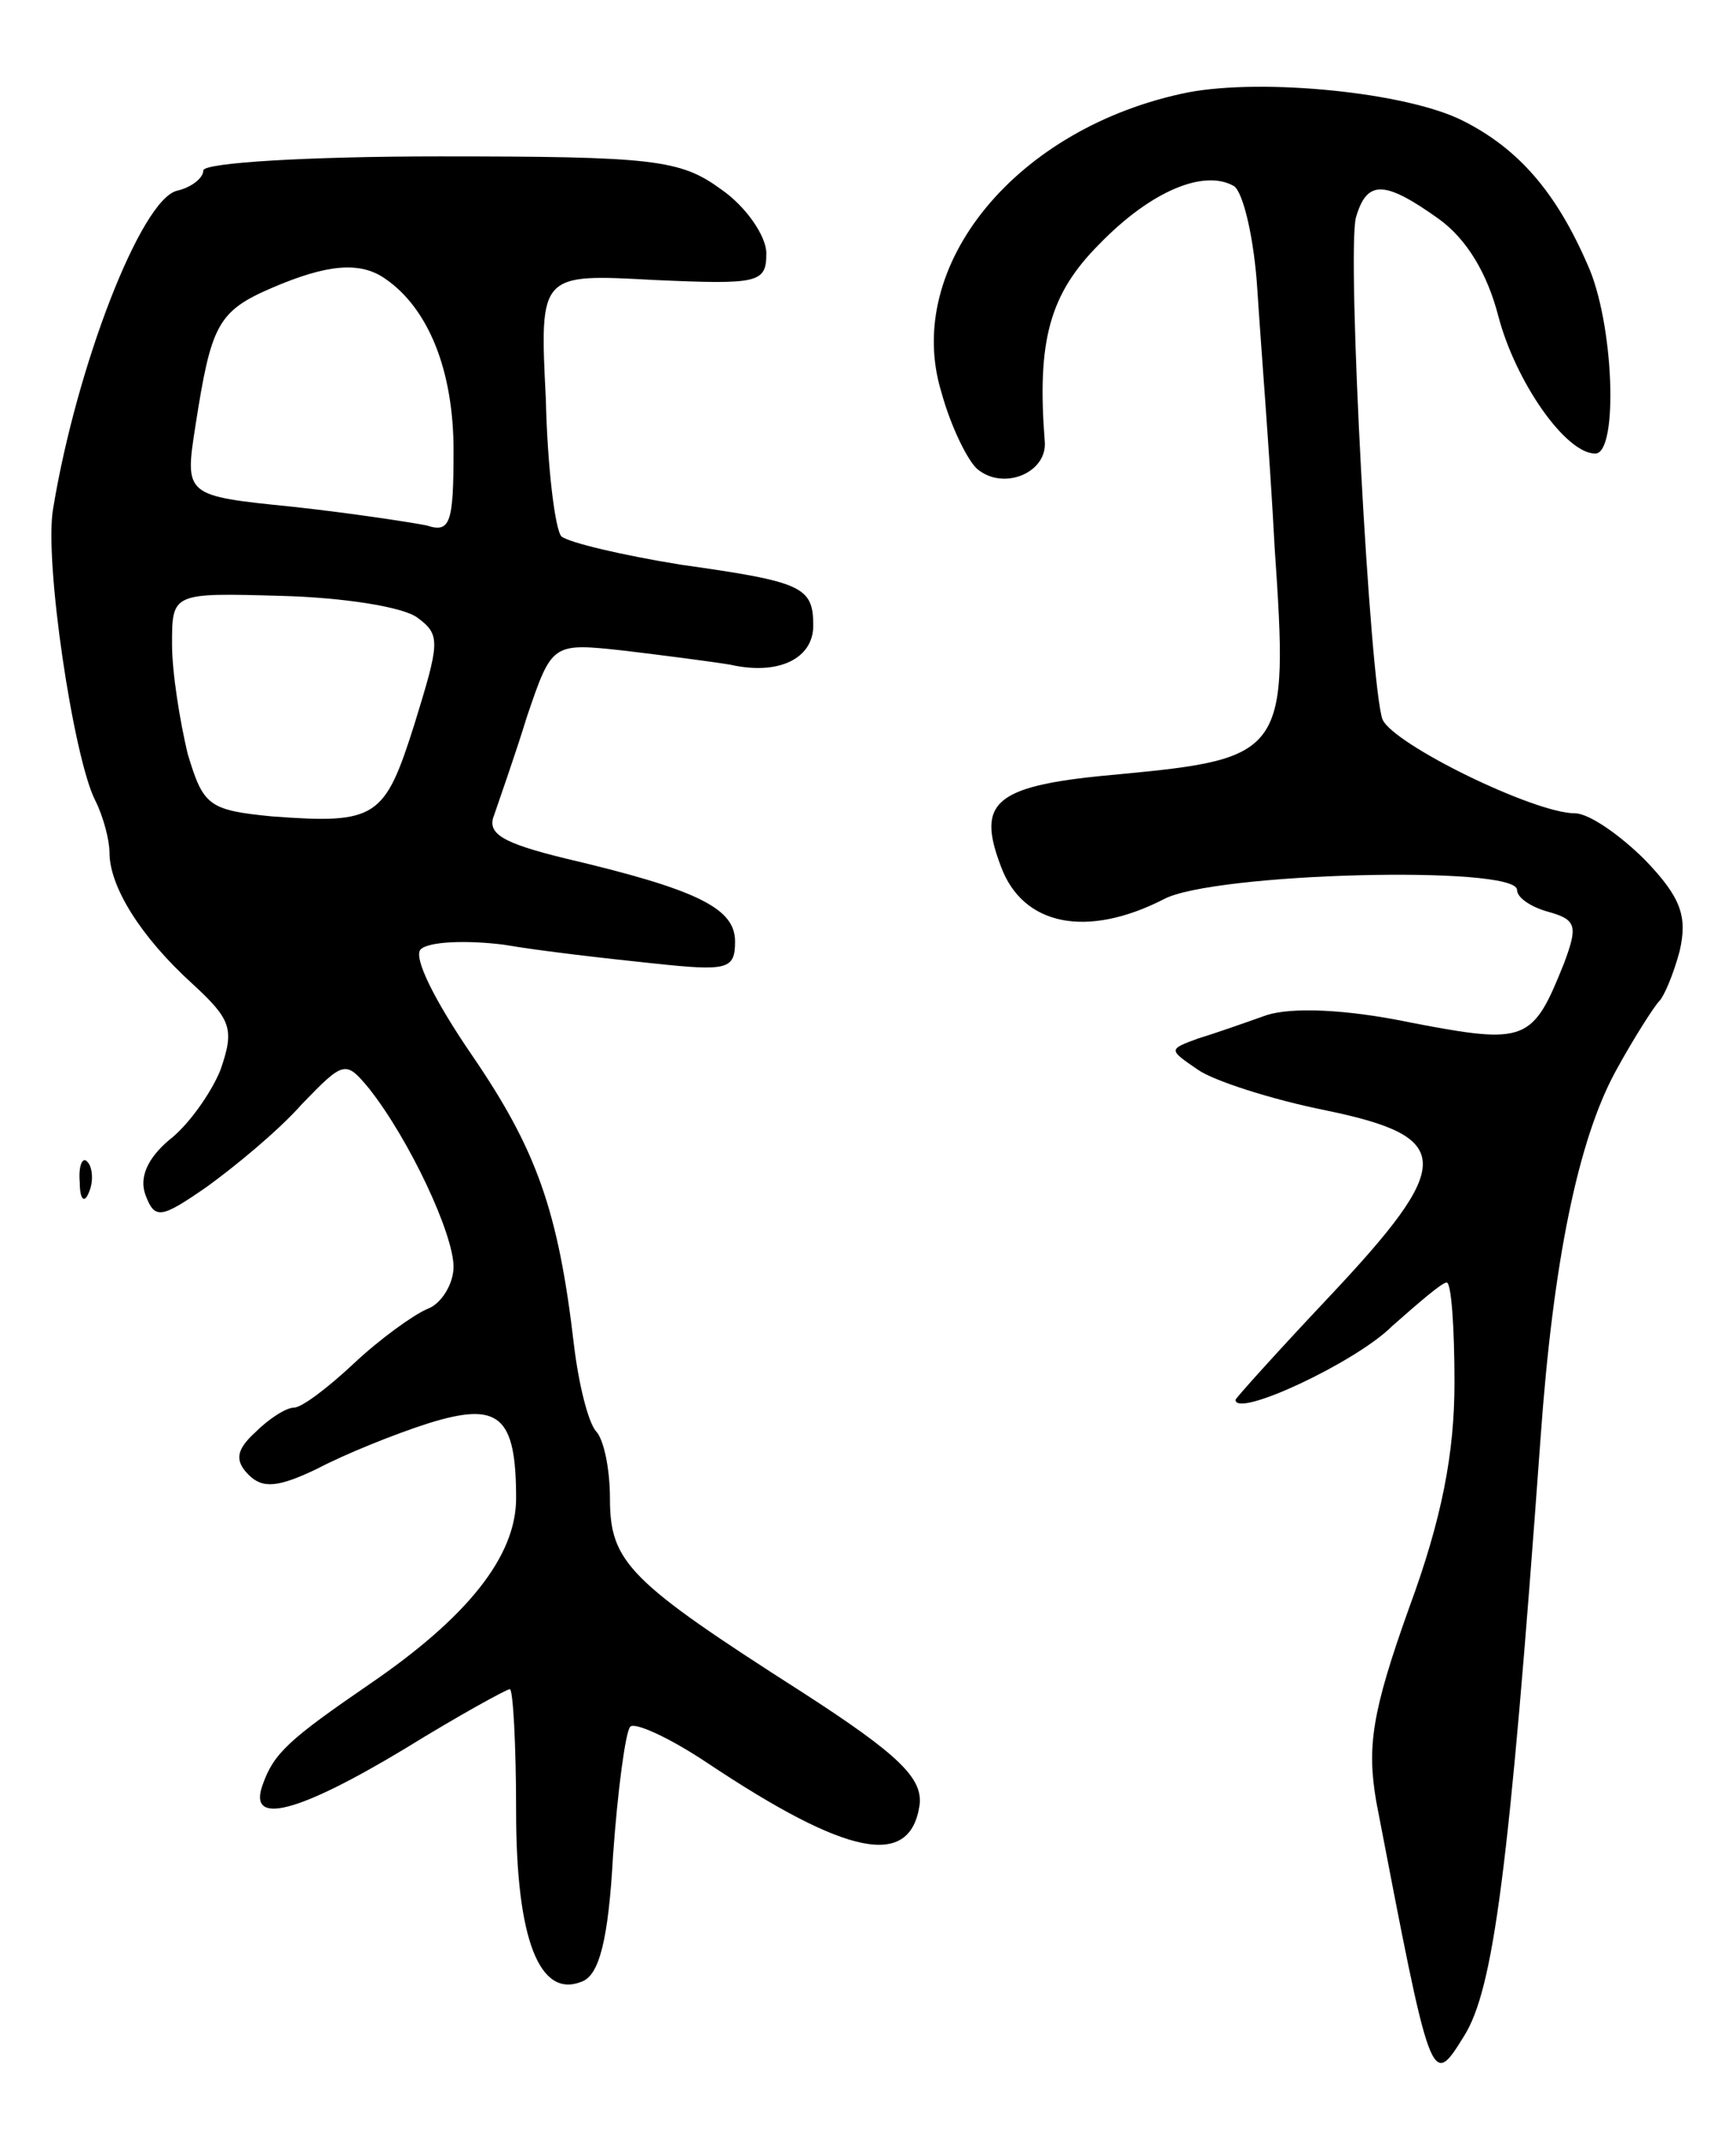 <svg version="1.0" xmlns="http://www.w3.org/2000/svg"
 width="111pt" height="137pt" viewBox="0 0 111 137"
 preserveAspectRatio="xMidYMid meet">
<g transform="translate(0,137) scale(0.1,-0.1)"
fill="#000000" stroke="none">
<path d="M760 1311 c-110 -22 -183 -111 -158 -192 6 -22 17 -44 23 -49 17 -14
45 -2 43 18 -5 64 3 94 35 126 33 34 67 48 86 37 6 -4 13 -34 15 -67 2 -32 8
-106 11 -164 9 -131 7 -135 -99 -145 -80 -7 -92 -17 -76 -59 14 -38 55 -46
104 -21 31 17 226 22 226 6 0 -5 9 -11 20 -14 18 -5 19 -9 10 -33 -20 -50 -24
-52 -97 -38 -43 9 -77 10 -93 5 -14 -5 -34 -12 -44 -15 -19 -7 -19 -7 0 -20
10 -7 47 -19 82 -26 82 -17 82 -34 2 -119 -33 -35 -60 -65 -60 -66 0 -12 77
24 100 47 17 15 32 28 35 28 3 0 5 -29 5 -64 0 -45 -8 -87 -29 -144 -24 -67
-27 -89 -21 -124 35 -182 35 -184 56 -150 19 30 29 106 49 382 8 113 24 191
48 235 12 22 25 42 28 45 3 3 9 17 13 32 5 22 1 34 -22 58 -16 16 -36 30 -45
30 -26 0 -116 44 -123 60 -8 21 -23 298 -17 321 7 24 18 24 53 -1 18 -13 31
-35 38 -62 11 -42 43 -88 62 -88 15 0 12 84 -5 121 -20 46 -44 74 -80 92 -36
18 -127 27 -175 18z"/>
<path d="M130 1261 c0 -5 -8 -11 -17 -13 -23 -6 -64 -112 -79 -203 -6 -33 13
-160 27 -187 5 -10 9 -25 9 -33 0 -22 20 -54 53 -84 25 -23 27 -29 18 -55 -6
-15 -21 -36 -33 -45 -14 -12 -19 -24 -15 -35 6 -16 10 -15 39 5 18 13 46 36
61 53 27 28 28 28 43 10 26 -33 54 -93 54 -114 0 -11 -8 -24 -17 -27 -9 -4
-30 -19 -47 -35 -16 -15 -33 -28 -38 -28 -5 0 -16 -7 -25 -16 -12 -11 -13 -18
-4 -27 9 -9 19 -8 44 4 17 9 49 22 71 29 45 14 56 5 56 -48 0 -37 -31 -76 -94
-119 -51 -35 -61 -44 -68 -64 -10 -27 23 -18 91 23 34 21 65 38 67 38 2 0 4
-35 4 -78 0 -82 15 -120 42 -109 11 4 17 26 20 81 3 42 8 79 11 82 3 3 25 -7
49 -23 90 -60 130 -68 136 -27 2 17 -13 32 -75 72 -111 71 -123 83 -123 124 0
19 -4 38 -9 43 -5 6 -11 30 -14 55 -10 86 -24 125 -65 185 -24 35 -38 63 -33
68 5 5 29 6 53 3 23 -4 67 -9 96 -12 47 -5 52 -4 52 14 0 21 -23 33 -108 53
-41 10 -51 16 -46 28 3 9 13 37 21 63 16 47 16 47 62 42 25 -3 56 -7 68 -9 31
-7 53 4 53 25 0 25 -7 28 -85 39 -37 6 -71 14 -76 18 -4 4 -9 44 -10 88 -4 80
-4 80 69 76 67 -3 72 -2 72 17 0 11 -13 30 -29 41 -26 19 -43 21 -180 21 -83
0 -151 -4 -151 -9z m116 -69 c28 -19 44 -59 44 -110 0 -46 -2 -53 -17 -48 -10
2 -49 8 -86 12 -69 7 -69 7 -62 52 10 64 14 73 49 88 35 15 56 17 72 6z m21
-217 c15 -11 14 -16 -2 -68 -19 -60 -24 -64 -91 -59 -41 4 -44 7 -54 40 -5 21
-10 52 -10 70 0 33 0 33 70 31 39 -1 78 -7 87 -14z"/>
<path d="M51 614 c0 -11 3 -14 6 -6 3 7 2 16 -1 19 -3 4 -6 -2 -5 -13z"/>
</g>
</svg>
